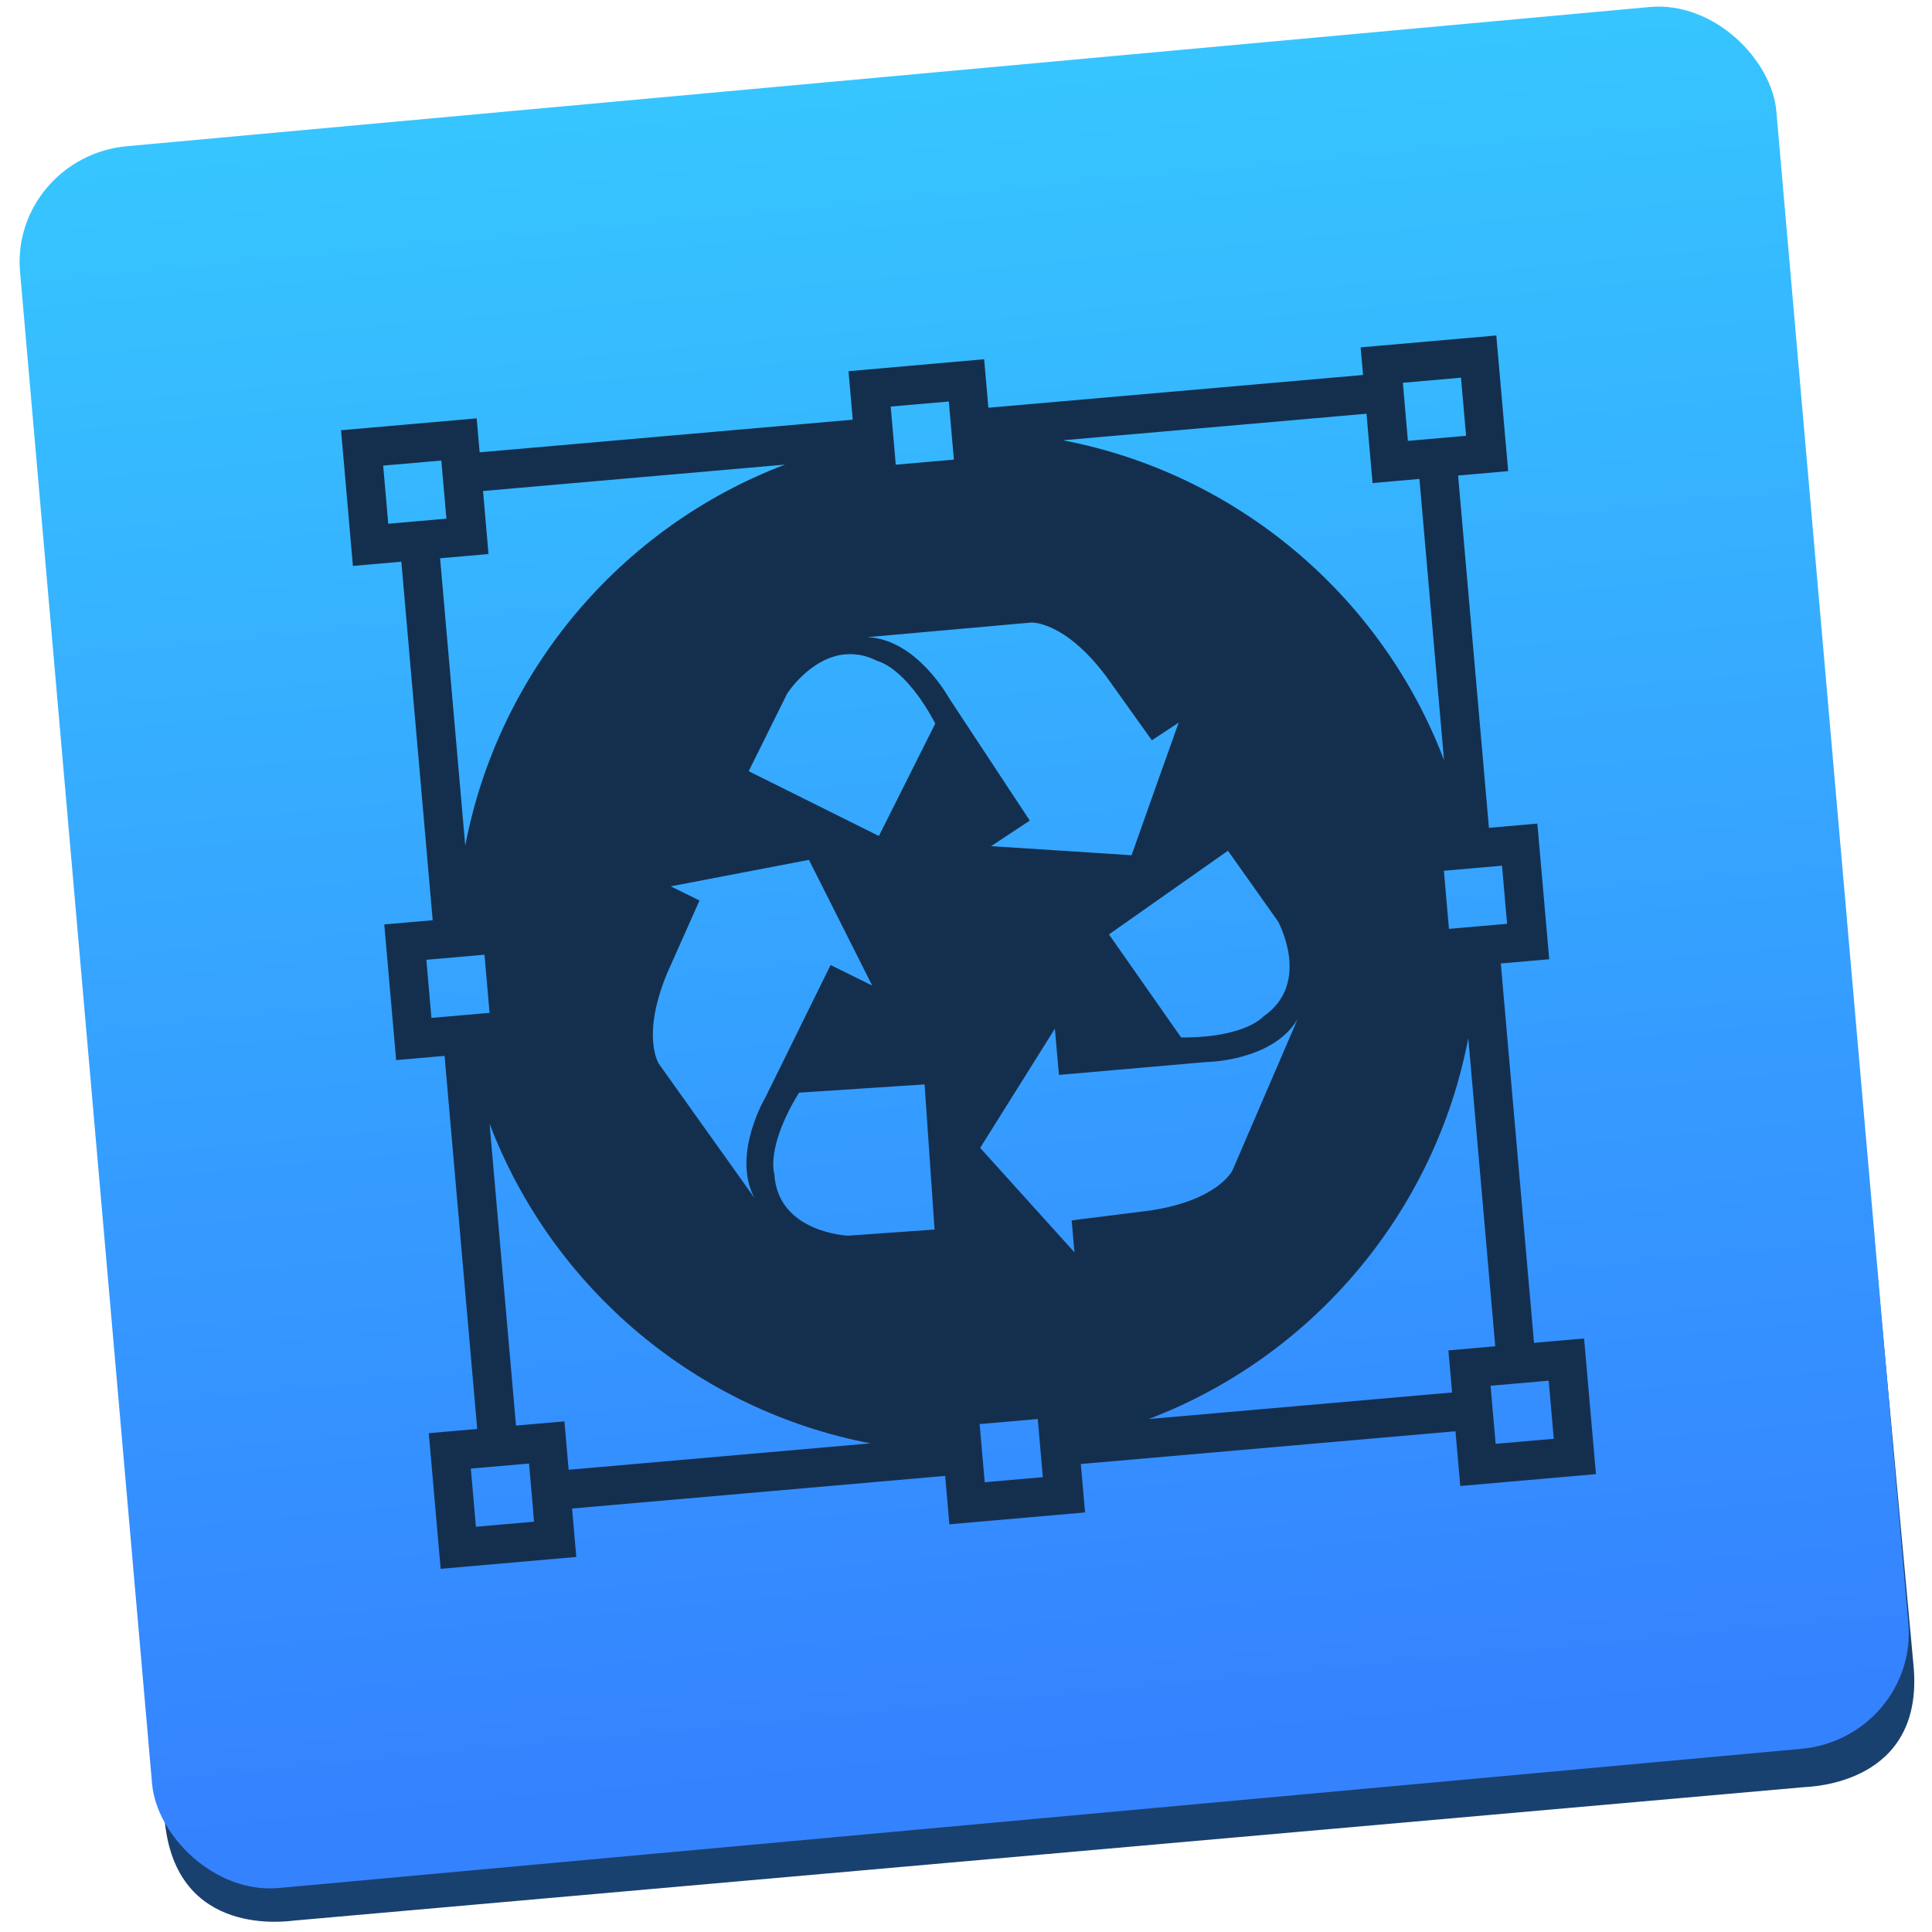 <svg height="48" width="48" xmlns="http://www.w3.org/2000/svg" xmlns:xlink="http://www.w3.org/1999/xlink">
  <linearGradient id="a" gradientTransform="matrix(.937 0 0 .944 143.004 52.343)" gradientUnits="userSpaceOnUse" x1="41.749" x2="41.357" y1="226.204" y2="102.257">
    <stop offset="0" stop-color="#3582ff" />
    <stop offset="1" stop-color="#36c5ff" />
  </linearGradient>
  <g fill="#687681" fill-rule="evenodd" transform="matrix(.393 -.035 .036 .387 7.183 -55.575)">
    <path d="m-23.525 154.669 47.829.036-.042 55.168-55.437-.042.036-48.054c.006-7.638 7.211-7.109 7.614-7.108z" />
    <g transform="matrix(1.001 0 0 .952 .037 11.69)">
      <path d="m-23.877 265.806 47.759.036.044-57.957-55.357-.042-.038 50.483c-.006 8.025 7.189 7.479 7.592 7.479z" fill="#19416f" />
      <path d="m71.569 150.28-47.759-.036-.044 57.957 55.357.042.038-50.483c.006-8.025-7.189-7.479-7.592-7.479z" fill="#687681" />
      <path d="m71.368 265.877-47.759-.036.044-57.957 55.357.042-.038 50.483c-.006 8.025-7.201 7.468-7.603 7.468z" fill="#19416f" />
    </g>
  </g>
  <rect fill="url(#a)" height="121.898" ry="8.042" transform="matrix(.361 -.033 .031 .355 -50.438 -44.433)" width="120.872" x="127.696" y="148.014" />
  <path d="m21.081 9.222.105 1.205-9.269.811-.074-.844-3.37.295.295 3.371 1.203-.105.779 8.908-1.203.105.295 3.37 1.203-.105.811 9.269-1.203.105.295 3.37 3.37-.295-.105-1.203 9.269-.811.105 1.203 3.371-.295-.105-1.203 9.308-.814.119 1.36 3.371-.295-.295-3.37-1.244.109-.825-9.426 1.203-.105-.295-3.37-1.203.105-.766-8.753 1.244-.109-.295-3.37-3.371.295.06.686-9.308.814-.105-1.205zm1.048.879 1.444-.126.021.241.044.503.04.459.021.241-1.444.126-.021-.241-.04-.459-.044-.503zm-12.609 1.467.241-.021 1.203-.105.074.842.053.602-.24.021-.964.084-.241.021zm25.334-2.058 1.164-.102.28-.025.126 1.444-.28.025-.964.084-.201.018-.066-.76zm-22.853 2.689 7.501-.656c-4.099 1.559-7.119 5.16-7.943 9.467l-.625-7.14 1.203-.105zm14.407-1.26 7.542-.66.151 1.722 1.164-.102.611 6.984c-1.559-4.099-5.16-7.12-9.467-7.944zm-.785 4.528s.823-.047 1.86 1.337l1.135 1.588.666-.439-.587 1.648-.584 1.648-1.745-.114-1.745-.112.962-.635-2.015-3.058s-.797-1.452-2.023-1.5zm-4.718.802c.272-.044.575-.01.901.156 0 0 .68.14 1.431 1.551l-1.401 2.794-3.235-1.61.957-1.93s.53-.829 1.346-.962zm-.807 5.094.786 1.561.786 1.562-1.034-.51-1.618 3.285s-.85 1.423-.272 2.504l-2.373-3.329s-.458-.685.212-2.279l.794-1.784-.715-.352 1.717-.329zm10.41-.227 1.244 1.756s.845 1.533-.363 2.362c0 0-.445.531-2.044.522l-1.793-2.561zm-19.915 2.71.241-.021.504-.044.459-.04.24-.021.126 1.444-.24.021-.459.04-.504.044-.241.021zm25.28-2.212.241-.021.459-.04.504-.044.24-.021.126 1.444-.24.021-.504.044-.459.04-.241.021zm-9.665 3.923.101 1.149 3.649-.319s1.656-.012 2.281-1.067l-1.618 3.757s-.348.746-2.058 1l-1.938.243.07.795-1.171-1.298-1.172-1.298.929-1.482zm-6.356 1.59 3.119-.205.248 3.606-2.15.152s-1.747-.07-1.831-1.534c0 0-.223-.657.614-2.019zm-7.689.77c1.56 4.099 5.158 7.119 9.466 7.943l-7.501.656-.105-1.203-1.203.105zm24.316-2.127.67 7.658-1.164.102.092 1.046-7.54.66c4.099-1.559 7.119-5.158 7.943-9.466zm-24.781 10.697.241-.021.964-.084.241-.021.021.24.084.964-.002 0.0.021.241-1.444.126zm12.641-1.106 1.444-.126.021.24.04.461.044.503.021.241-1.444.126-.021-.241-.044-.503-.04-.461zm12.693-.952.201-.018.964-.084.28-.025.126 1.444-1.444.126-.035-.398-.084-.964z" fill="#142f4e" stroke-width=".078" />
</svg>
